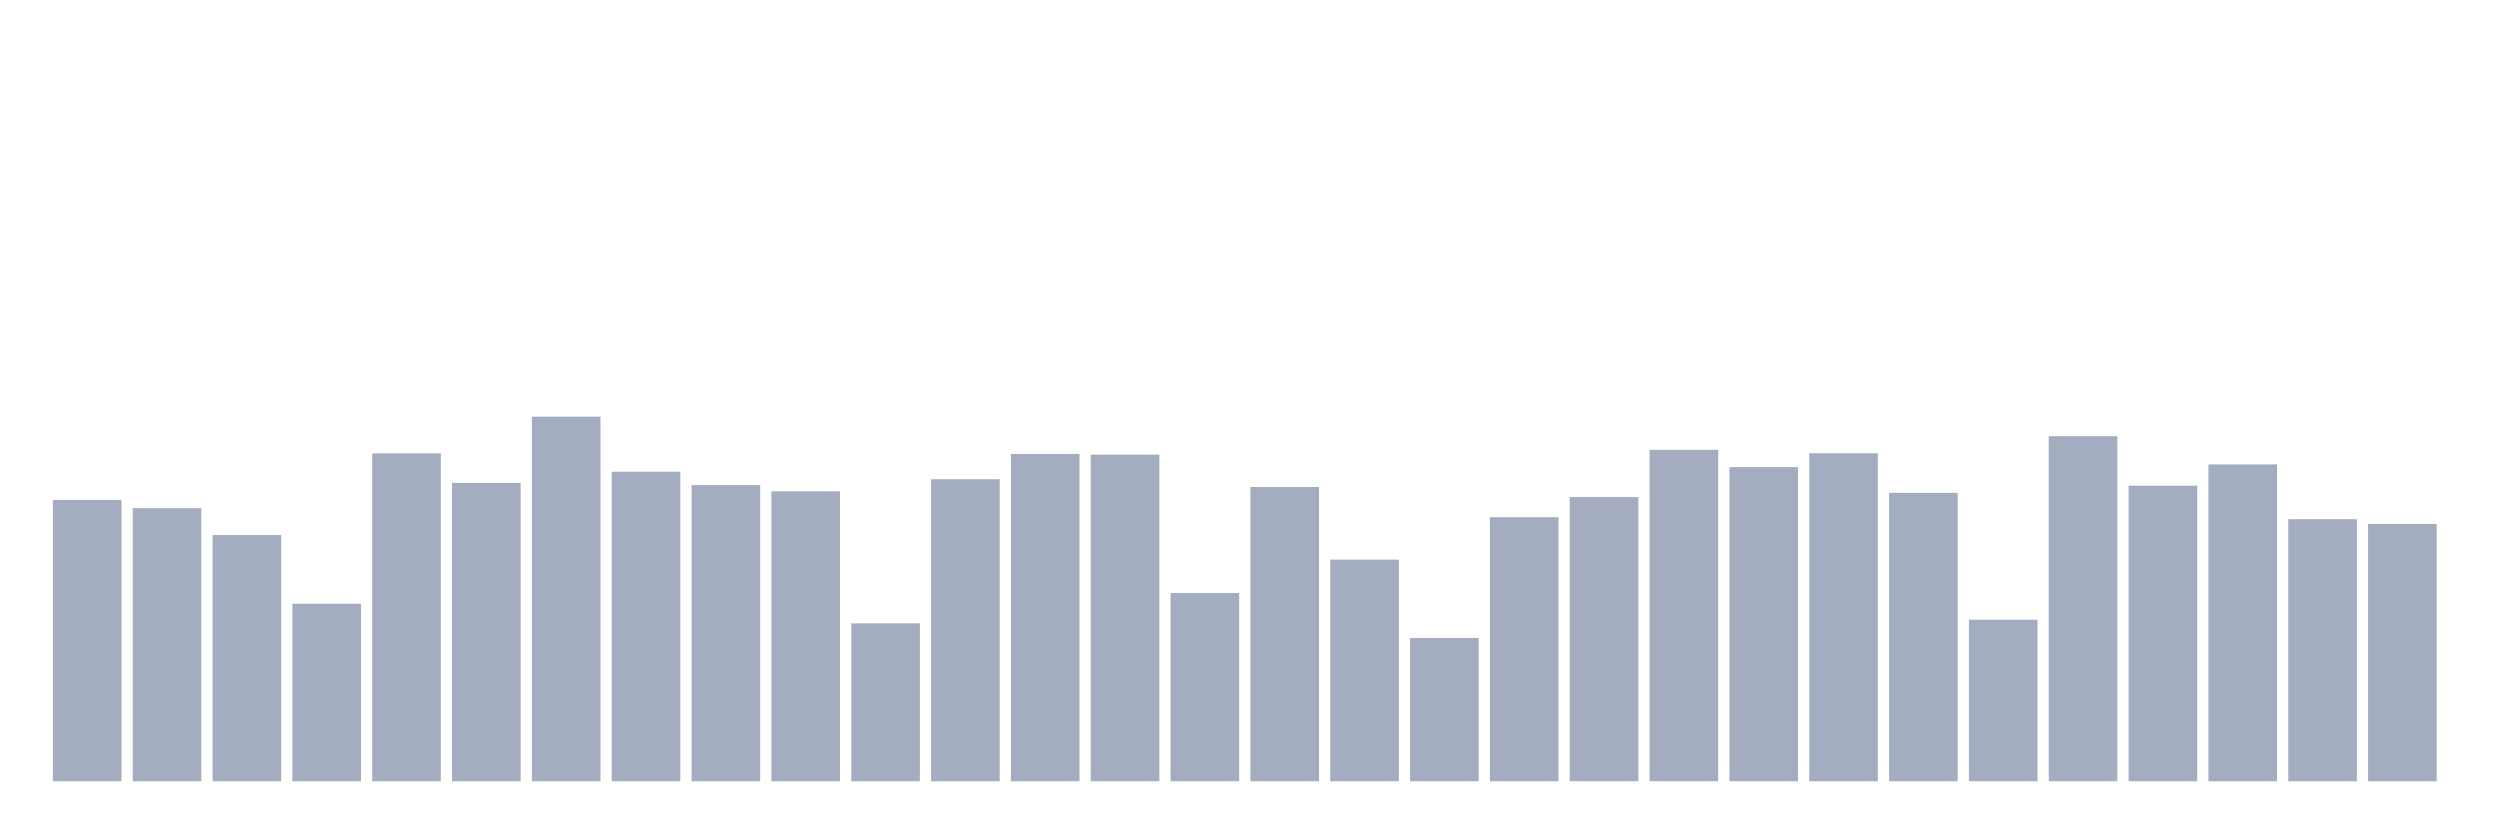 <svg xmlns="http://www.w3.org/2000/svg" viewBox="0 0 480 160"><g transform="translate(10,10)"><rect class="bar" x="0.153" width="13.175" y="85.982" height="54.018" fill="rgb(164,173,192)"></rect><rect class="bar" x="15.482" width="13.175" y="87.562" height="52.438" fill="rgb(164,173,192)"></rect><rect class="bar" x="30.81" width="13.175" y="92.709" height="47.291" fill="rgb(164,173,192)"></rect><rect class="bar" x="46.138" width="13.175" y="105.914" height="34.086" fill="rgb(164,173,192)"></rect><rect class="bar" x="61.466" width="13.175" y="77.043" height="62.957" fill="rgb(164,173,192)"></rect><rect class="bar" x="76.794" width="13.175" y="82.709" height="57.291" fill="rgb(164,173,192)"></rect><rect class="bar" x="92.123" width="13.175" y="70" height="70" fill="rgb(164,173,192)"></rect><rect class="bar" x="107.451" width="13.175" y="80.564" height="59.436" fill="rgb(164,173,192)"></rect><rect class="bar" x="122.779" width="13.175" y="83.138" height="56.862" fill="rgb(164,173,192)"></rect><rect class="bar" x="138.107" width="13.175" y="84.334" height="55.666" fill="rgb(164,173,192)"></rect><rect class="bar" x="153.436" width="13.175" y="109.684" height="30.316" fill="rgb(164,173,192)"></rect><rect class="bar" x="168.764" width="13.175" y="82.009" height="57.991" fill="rgb(164,173,192)"></rect><rect class="bar" x="184.092" width="13.175" y="77.156" height="62.844" fill="rgb(164,173,192)"></rect><rect class="bar" x="199.42" width="13.175" y="77.291" height="62.709" fill="rgb(164,173,192)"></rect><rect class="bar" x="214.748" width="13.175" y="103.86" height="36.14" fill="rgb(164,173,192)"></rect><rect class="bar" x="230.077" width="13.175" y="83.499" height="56.501" fill="rgb(164,173,192)"></rect><rect class="bar" x="245.405" width="13.175" y="97.449" height="42.551" fill="rgb(164,173,192)"></rect><rect class="bar" x="260.733" width="13.175" y="112.483" height="27.517" fill="rgb(164,173,192)"></rect><rect class="bar" x="276.061" width="13.175" y="89.3" height="50.7" fill="rgb(164,173,192)"></rect><rect class="bar" x="291.39" width="13.175" y="85.44" height="54.56" fill="rgb(164,173,192)"></rect><rect class="bar" x="306.718" width="13.175" y="76.366" height="63.634" fill="rgb(164,173,192)"></rect><rect class="bar" x="322.046" width="13.175" y="79.684" height="60.316" fill="rgb(164,173,192)"></rect><rect class="bar" x="337.374" width="13.175" y="77.02" height="62.98" fill="rgb(164,173,192)"></rect><rect class="bar" x="352.702" width="13.175" y="84.628" height="55.372" fill="rgb(164,173,192)"></rect><rect class="bar" x="368.031" width="13.175" y="108.984" height="31.016" fill="rgb(164,173,192)"></rect><rect class="bar" x="383.359" width="13.175" y="73.747" height="66.253" fill="rgb(164,173,192)"></rect><rect class="bar" x="398.687" width="13.175" y="83.251" height="56.749" fill="rgb(164,173,192)"></rect><rect class="bar" x="414.015" width="13.175" y="79.165" height="60.835" fill="rgb(164,173,192)"></rect><rect class="bar" x="429.344" width="13.175" y="89.684" height="50.316" fill="rgb(164,173,192)"></rect><rect class="bar" x="444.672" width="13.175" y="90.609" height="49.391" fill="rgb(164,173,192)"></rect></g></svg>